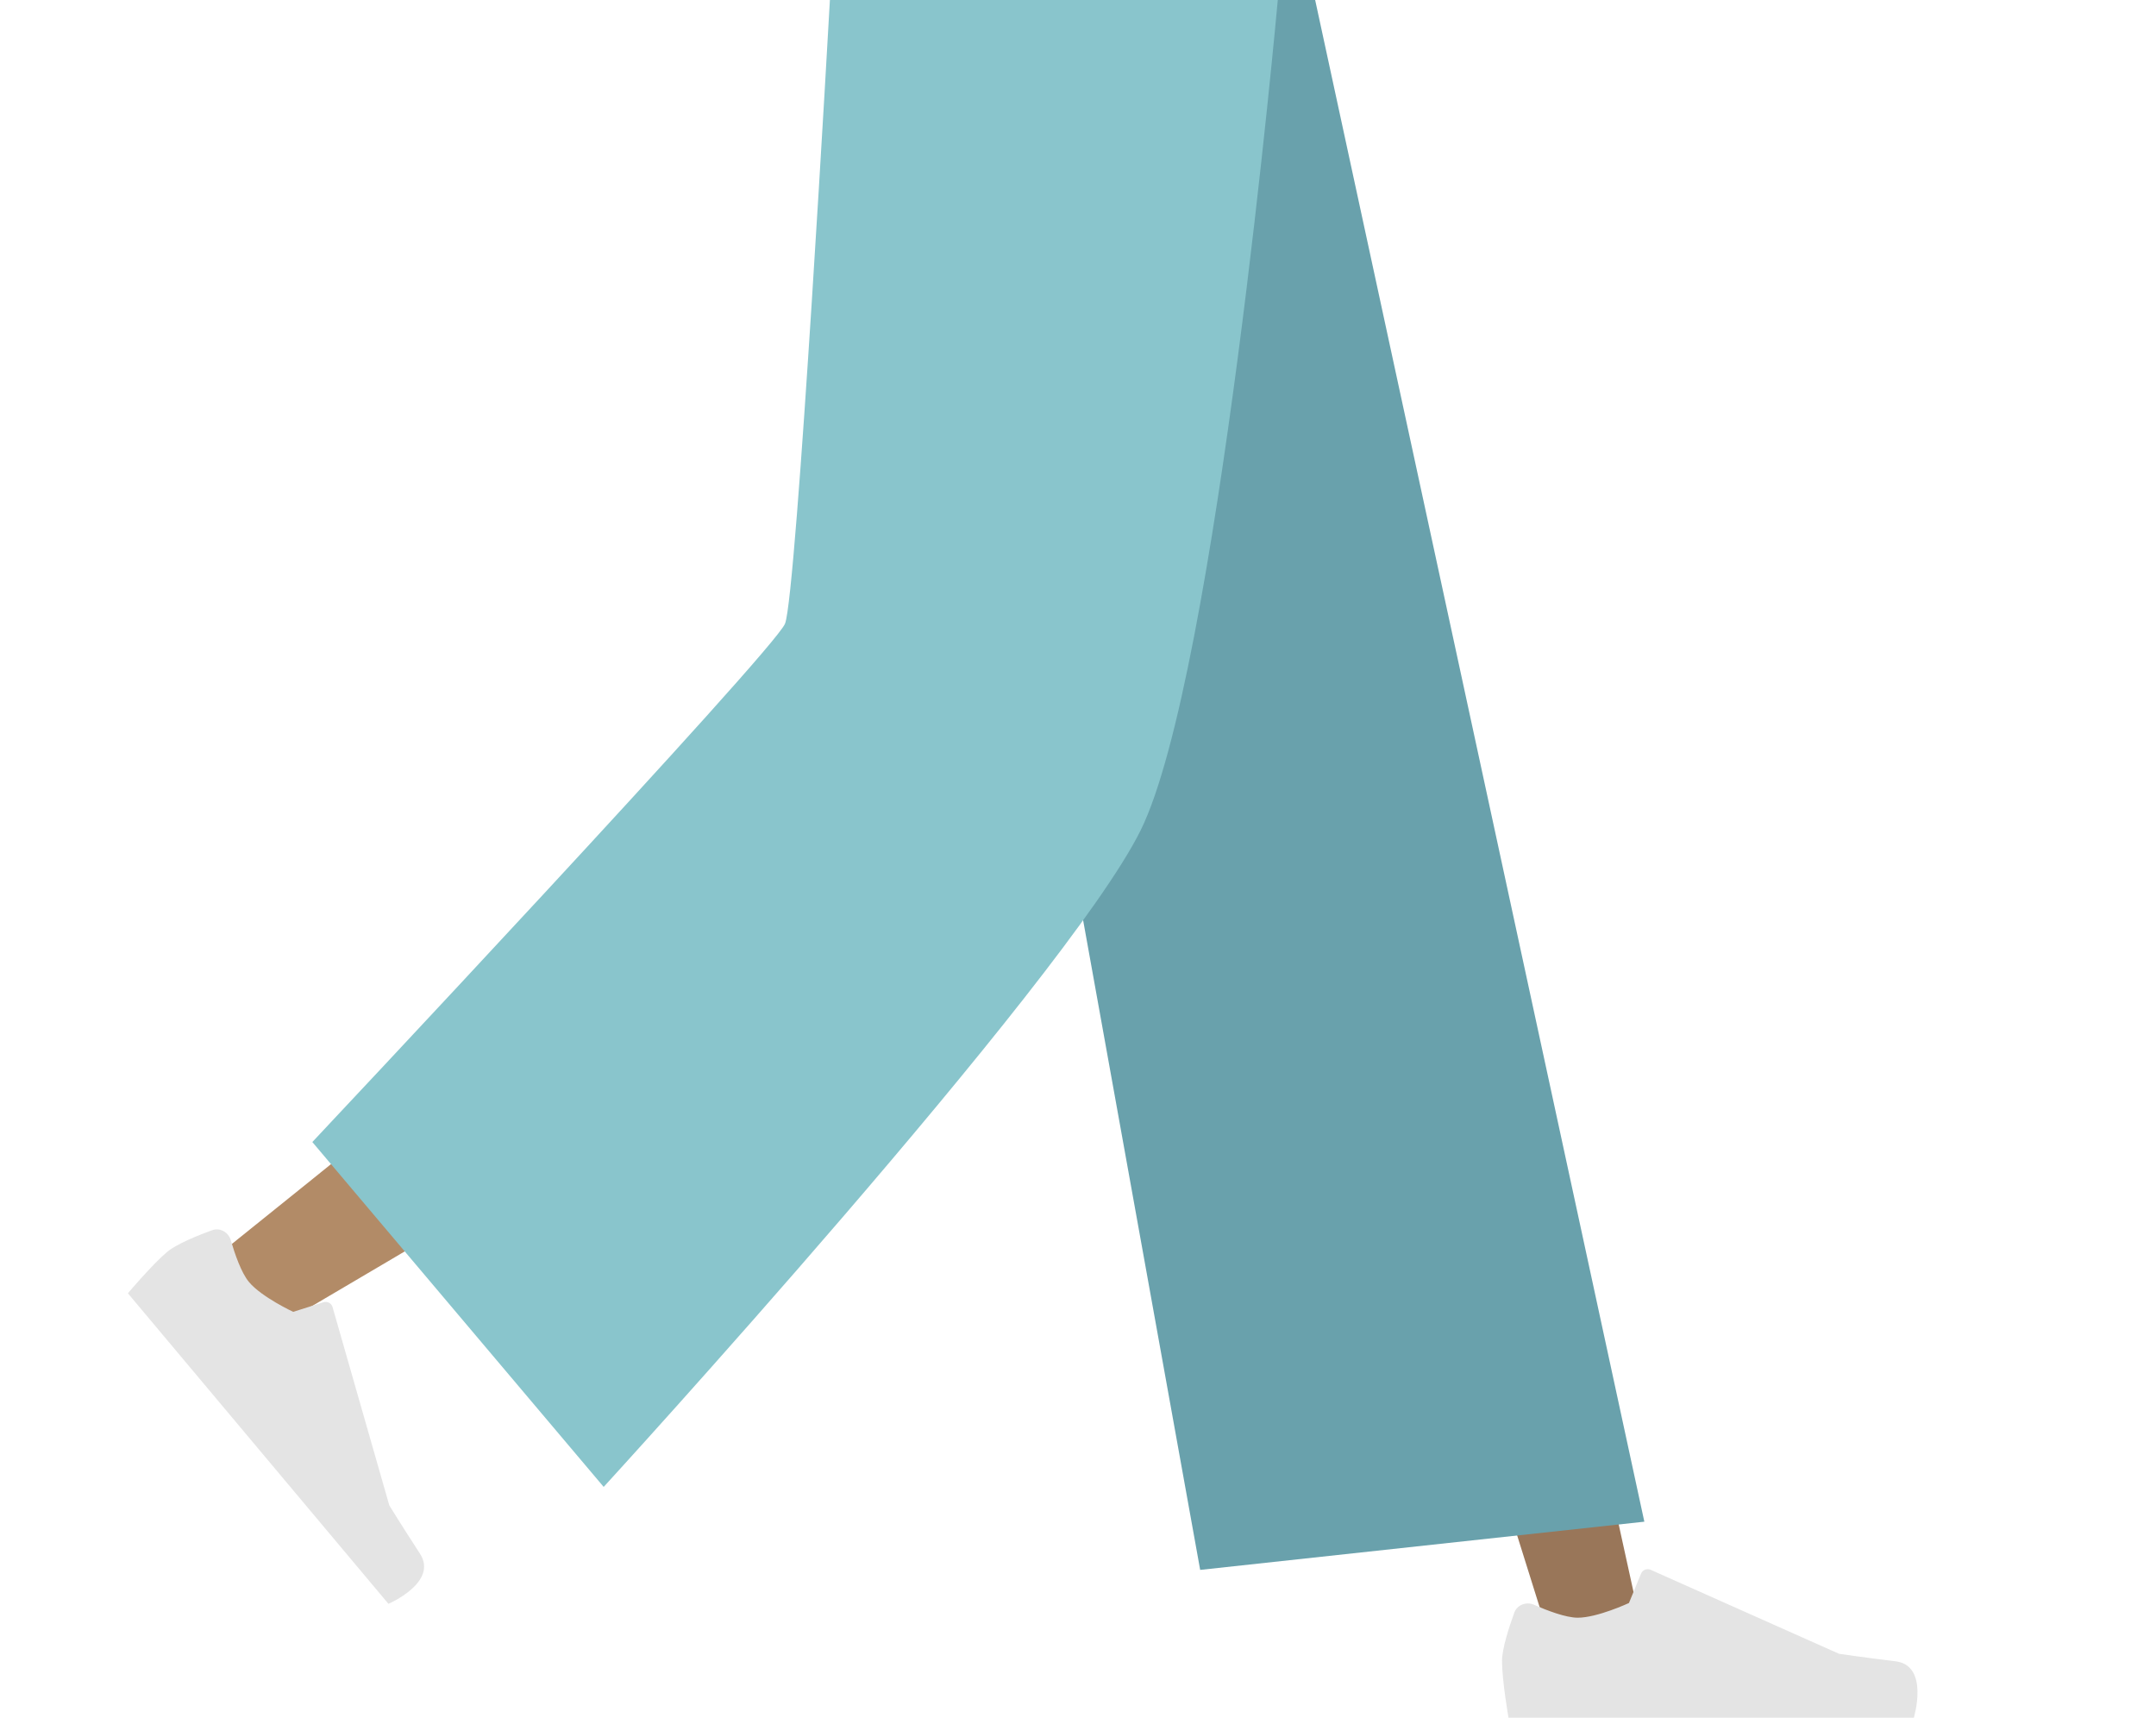 <svg width="900" height="717" viewBox="0 0 900 717" fill="none" xmlns="http://www.w3.org/2000/svg">
<g id="Bottom/Standing/Baggy Pants">
<path id="Leg" fill-rule="evenodd" clip-rule="evenodd" d="M402 0L549.245 372.681L648.003 687.751H687L536.021 0L402 0Z" fill="#997659"/>
<path id="Leg_2" fill-rule="evenodd" clip-rule="evenodd" d="M372.35 0C370.782 130.963 347.916 307.282 344.262 315.446C340.609 323.609 92.028 523.073 92.028 523.073L118.887 551.816C118.887 551.816 412.19 380.801 425.763 357.992C439.336 335.183 483.523 125.289 519 0H372.35Z" fill="#B28B67"/>
<g id="Left Shoe">
<path id="shoe" fill-rule="evenodd" clip-rule="evenodd" d="M96.348 517.692C95.365 514.32 91.812 512.314 88.513 513.519C82.494 515.717 73.692 519.277 69.793 522.549C63.576 527.765 53.388 539.843 53.388 539.843C59.439 547.055 162.151 669.462 162.151 669.462C162.151 669.462 183.094 660.499 175.292 648.496C167.49 636.493 162.521 628.392 162.521 628.392L138.827 545.61C138.362 543.985 136.647 543.065 135.036 543.576L122.393 547.586C122.393 547.586 109.235 541.454 103.948 535.153C100.73 531.318 97.995 523.344 96.348 517.692Z" fill="#E4E4E4"/>
</g>
<g id="Right Shoe">
<path id="shoe_2" fill-rule="evenodd" clip-rule="evenodd" d="M640.349 669.852C637.134 668.438 633.313 669.87 632.115 673.172C629.931 679.195 627 688.226 627 693.317C627 701.432 629.704 717 629.704 717C639.117 717 798.909 717 798.909 717C798.909 717 805.505 695.195 791.294 693.457C777.084 691.718 767.685 690.317 767.685 690.317L689.04 655.257C687.496 654.568 685.689 655.291 685.045 656.853L679.99 669.116C679.99 669.116 666.835 675.254 658.61 675.254C653.603 675.254 645.737 672.223 640.349 669.852Z" fill="#E4E4E4"/>
</g>
<path id="Pant" fill-rule="evenodd" clip-rule="evenodd" d="M501 655.299L686.413 635.176L549 0H382.932L501 655.299Z" fill="#69A1AC"/>
<path id="Pant_2" fill-rule="evenodd" clip-rule="evenodd" d="M130.38 476.701L252 620.658C252 620.658 444.15 410.796 476.048 346.788C507.946 282.78 533.397 0 533.397 0H346.434C346.434 0 332.532 248.777 327.692 260.354C322.851 271.931 130.38 476.701 130.38 476.701Z" fill="#89C5CC"/>
</g>
</svg>
